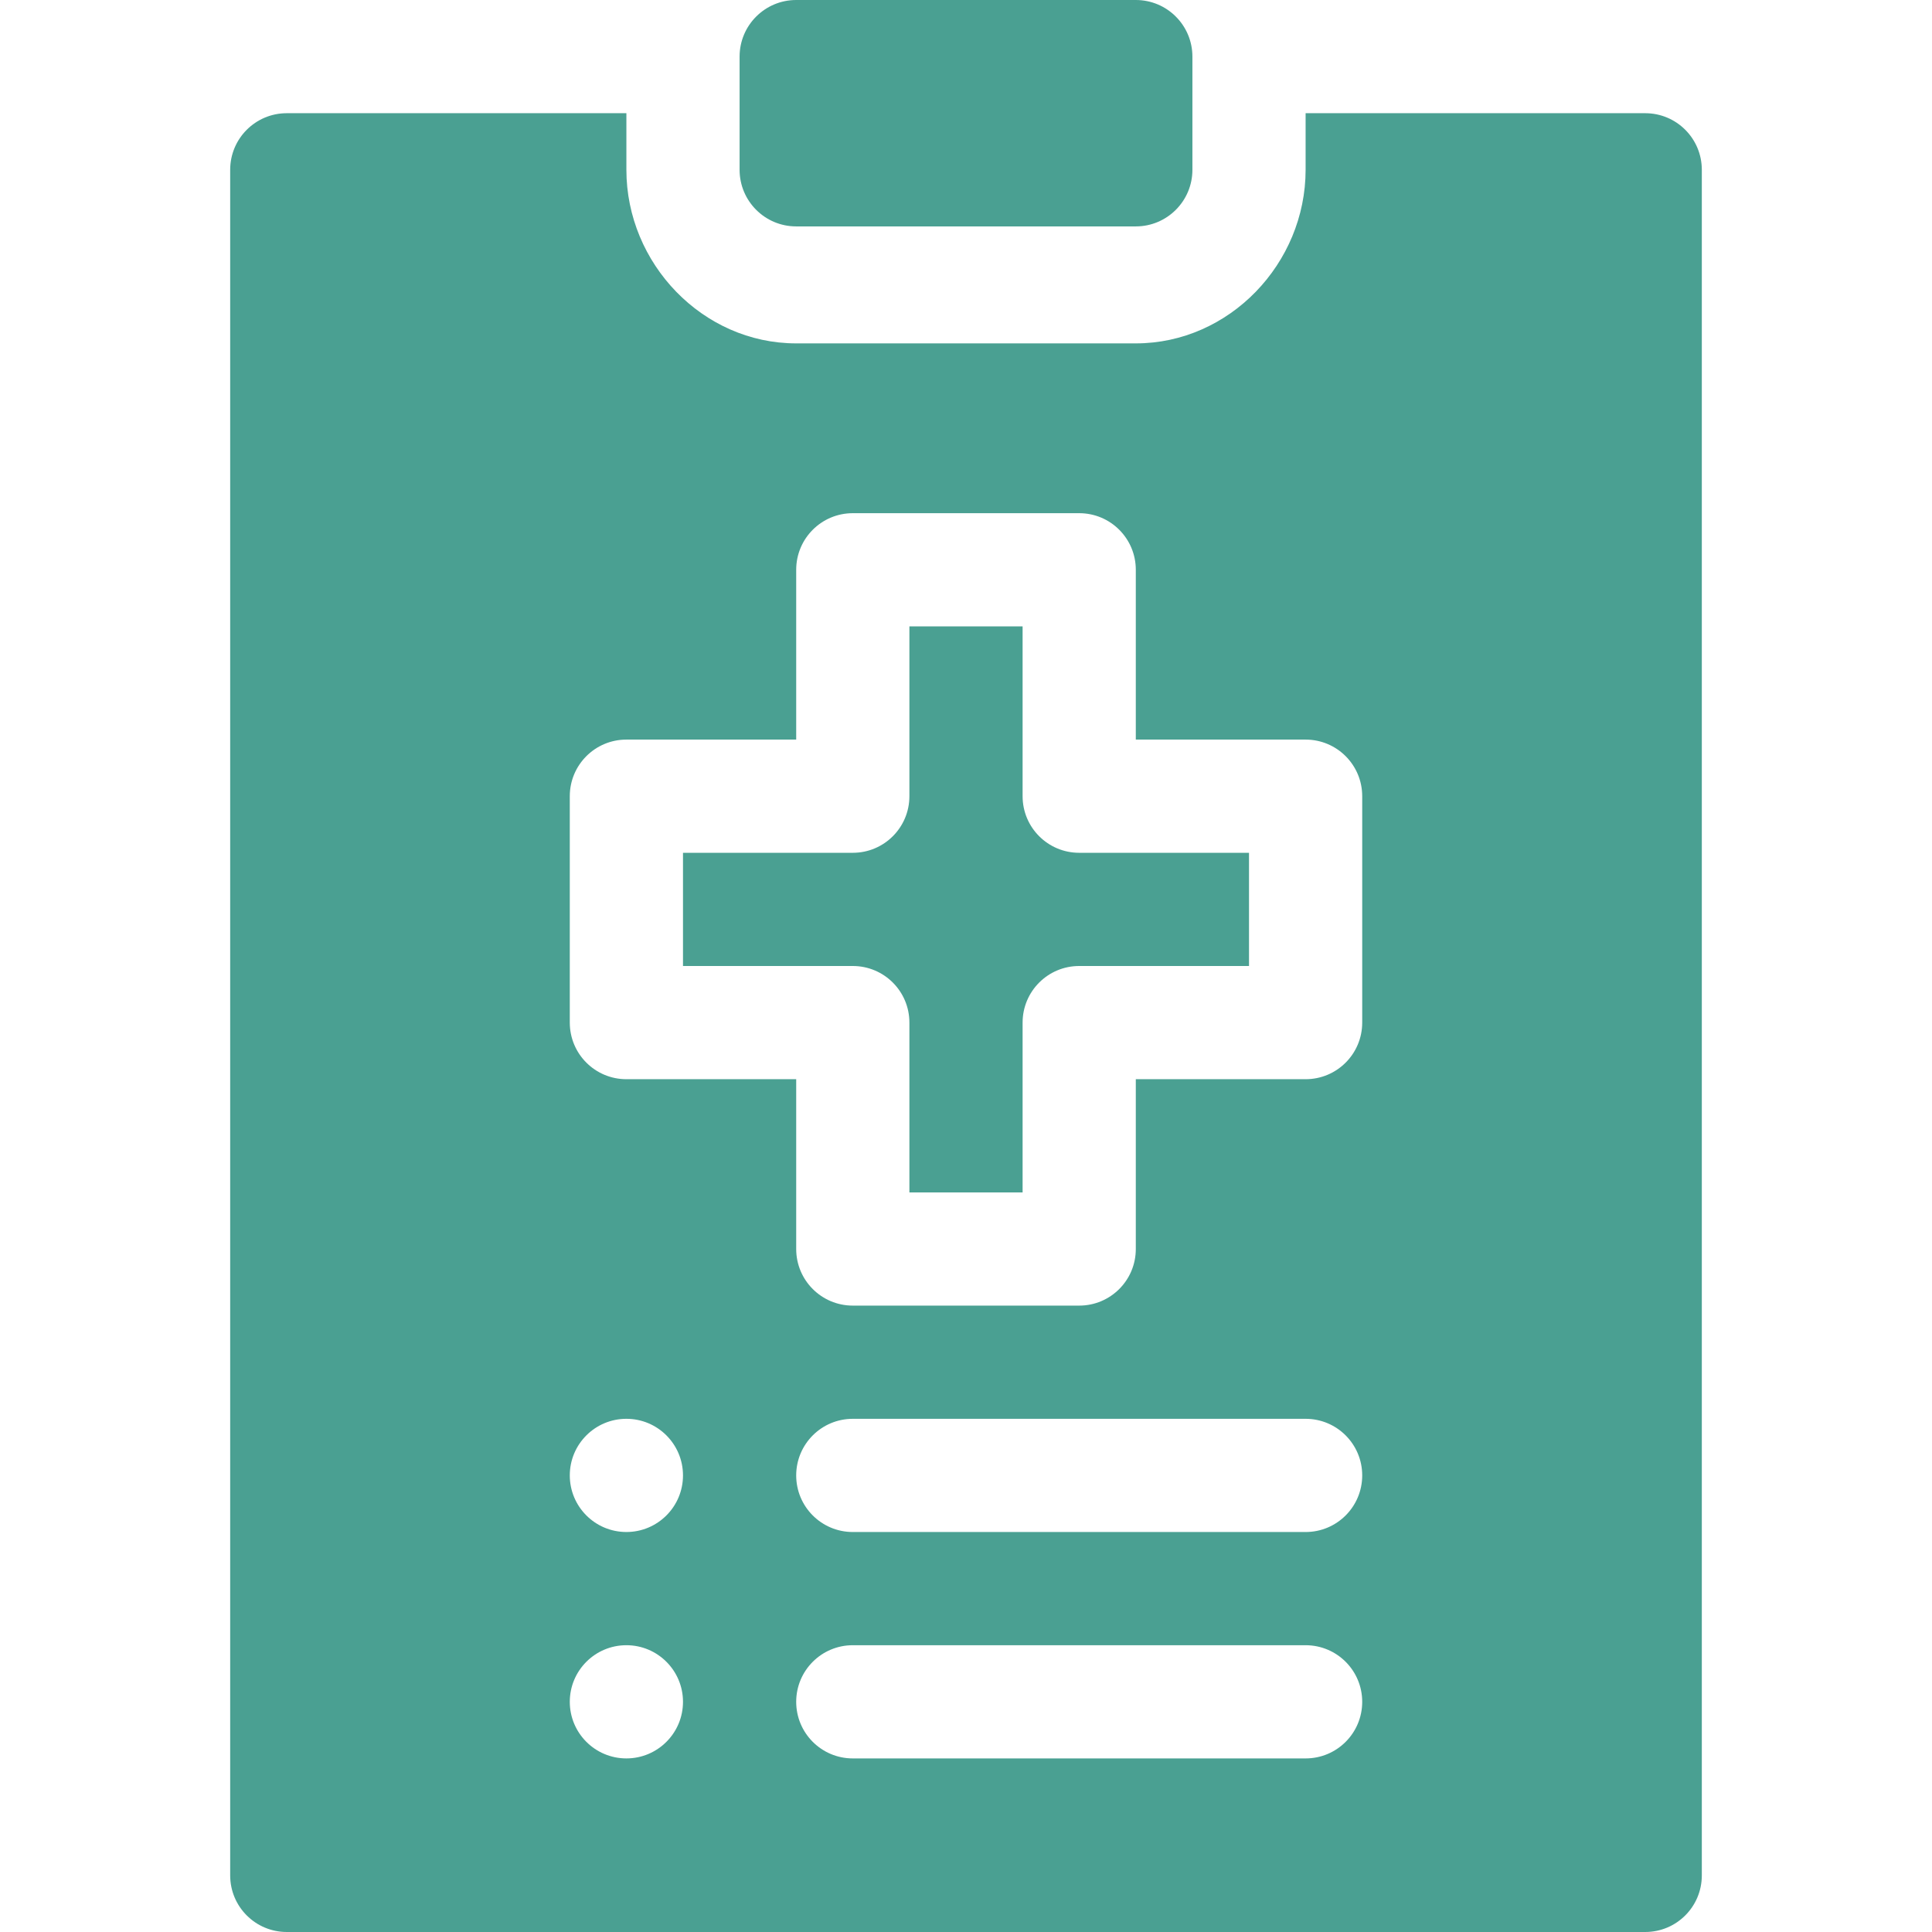 <?xml version="1.0"?>
<svg xmlns="http://www.w3.org/2000/svg" id="Capa_1" enable-background="new 0 0 512 512" height="512px" viewBox="0 0 512 512" width="512px"><g><path d="m241 271v45h30v-45c0-8.291 6.709-15 15-15h45v-30h-45c-8.291 0-15-6.709-15-15v-45h-30v45c0 8.291-6.709 15-15 15h-45v30h45c8.291 0 15 6.709 15 15z" data-original="#000000" class="active-path" data-old_color="#000000" fill="#4AA092"/><path d="m76 512h360c8.291 0 15-6.709 15-15v-452c0-8.291-6.709-15-15-15h-90v15c0 24.814-20.186 46-45 46h-90c-24.814 0-45-21.186-45-46v-15h-90c-8.291 0-15 6.709-15 15v452c0 8.291 6.709 15 15 15zm270-46h-120c-8.291 0-15-6.709-15-15s6.709-15 15-15h120c8.291 0 15 6.709 15 15s-6.709 15-15 15zm0-60h-120c-8.291 0-15-6.709-15-15s6.709-15 15-15h120c8.291 0 15 6.709 15 15s-6.709 15-15 15zm-195-195c0-8.291 6.709-15 15-15h45v-45c0-8.291 6.709-15 15-15h60c8.291 0 15 6.709 15 15v45h45c8.291 0 15 6.709 15 15v60c0 8.291-6.709 15-15 15h-45v45c0 8.291-6.709 15-15 15h-60c-8.291 0-15-6.709-15-15v-45h-45c-8.291 0-15-6.709-15-15zm15 164.998c8.284 0 15 6.716 15 15 0 8.286-6.716 15-15 15-8.286 0-15-6.714-15-15 0-8.284 6.714-15 15-15zm0 60c8.284 0 15 6.716 15 15 0 8.286-6.716 15-15 15-8.286 0-15-6.714-15-15 0-8.284 6.714-15 15-15z" data-original="#000000" class="active-path" data-old_color="#000000" fill="#4AA092"/><path d="m211 60h90c8.284 0 15-6.716 15-15v-30c0-8.284-6.716-15-15-15h-90c-8.284 0-15 6.716-15 15v30c0 8.284 6.716 15 15 15z" data-original="#000000" class="active-path" data-old_color="#000000" fill="#4AA092"/></g> </svg>
